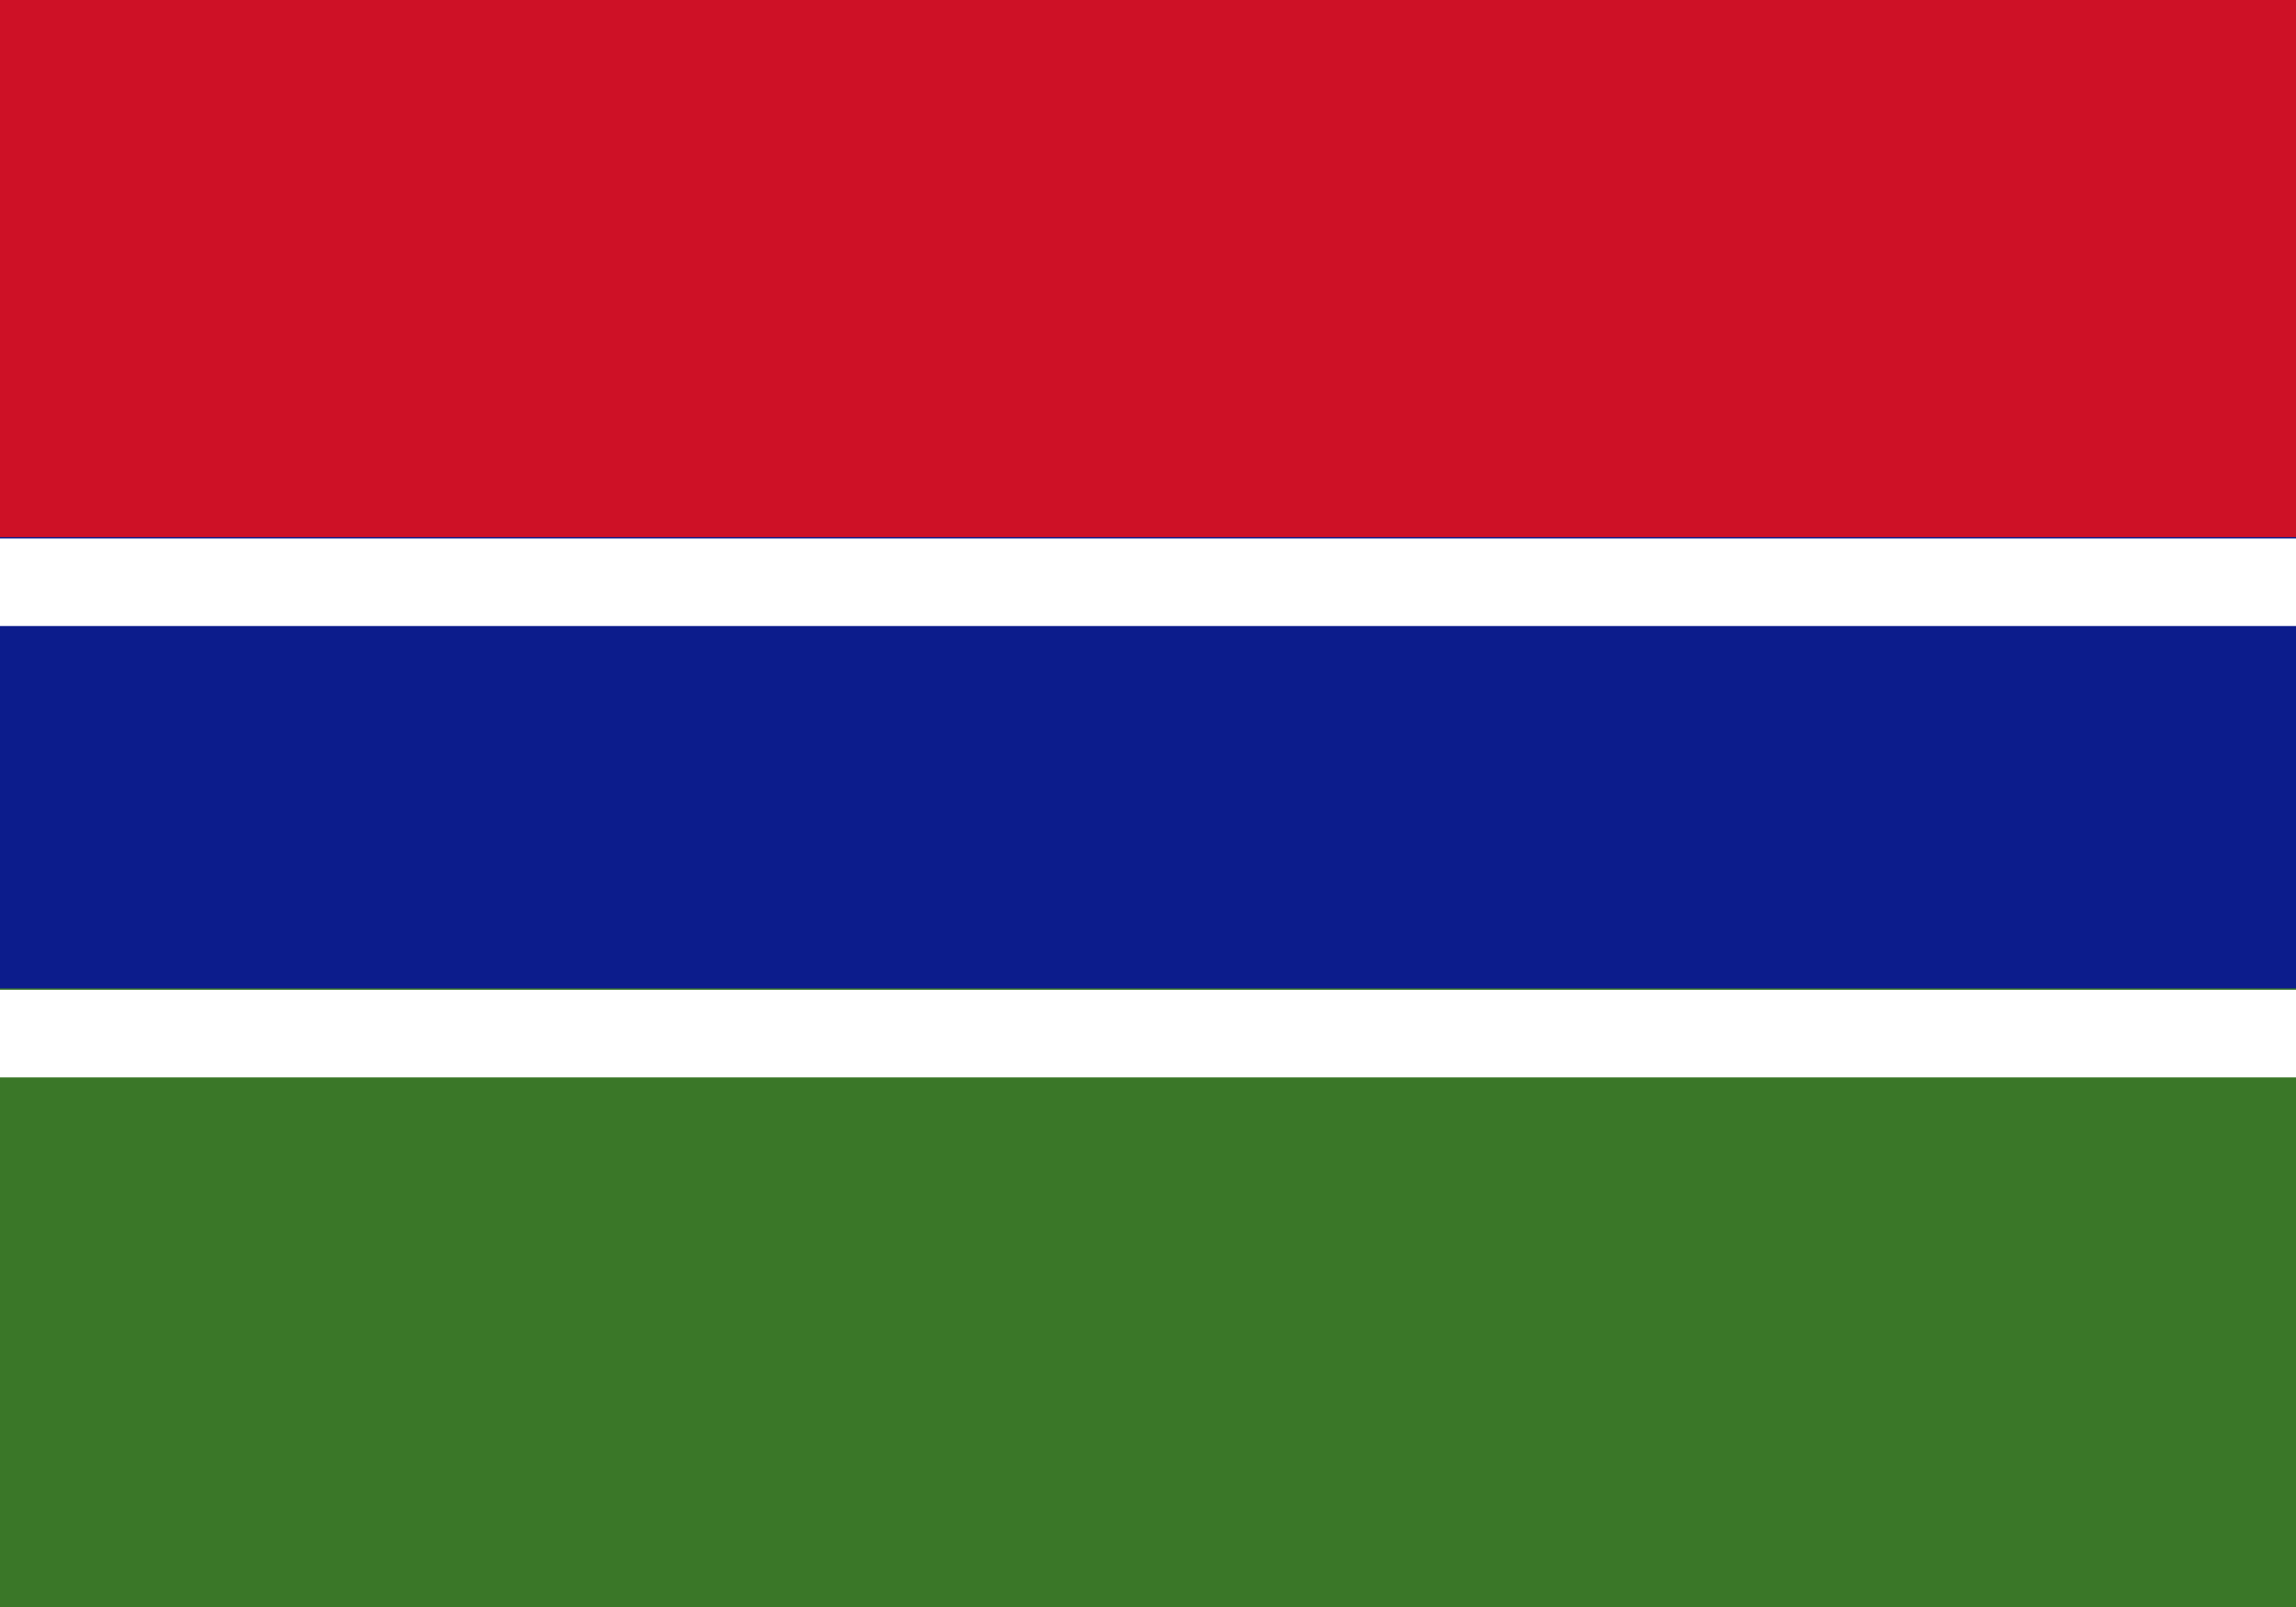 <?xml version="1.0" encoding="UTF-8" standalone="no"?>
<svg
   xmlns:dc="http://purl.org/dc/elements/1.1/"
   xmlns:cc="http://creativecommons.org/ns#"
   xmlns:rdf="http://www.w3.org/1999/02/22-rdf-syntax-ns#"
   xmlns:svg="http://www.w3.org/2000/svg"
   xmlns="http://www.w3.org/2000/svg"
   xmlns:sodipodi="http://sodipodi.sourceforge.net/DTD/sodipodi-0.dtd"
   xmlns:inkscape="http://www.inkscape.org/namespaces/inkscape"
   width="1000"
   height="700"
   viewBox="0 0 27 18"
   version="1.1"
   id="svg12"
   sodipodi:docname="gm.svg"
   inkscape:version="0.92.3 (2405546, 2018-03-11)">
  <defs
     id="defs16" />
  <sodipodi:namedview
     pagecolor="#ffffff"
     bordercolor="#666666"
     borderopacity="1"
     objecttolerance="10"
     gridtolerance="10"
     guidetolerance="10"
     inkscape:pageopacity="0"
     inkscape:pageshadow="2"
     inkscape:window-width="2560"
     inkscape:window-height="1376"
     id="namedview14"
     showgrid="false"
     inkscape:zoom="0.67428571"
     inkscape:cx="300.37258"
     inkscape:cy="397.37652"
     inkscape:window-x="0"
     inkscape:window-y="0"
     inkscape:window-maximized="1"
     inkscape:current-layer="svg12" />
  <title
     id="title2">Flag of The Gambia</title>
  <path
     d="M 0,-0.502 H 27 V 18.605 H 0"
     id="path4"
     inkscape:connector-curvature="0"
     style="fill:#3a7728;stroke-width:1.03" />
  <path
     d="M 0,-0.502 H 27 V 11.175 H 0"
     id="path6"
     inkscape:connector-curvature="0"
     style="fill:#0c1c8c;stroke-width:1.03" />
  <path
     d="M 0,-0.502 H 27 V 5.867 H 0"
     id="path8"
     inkscape:connector-curvature="0"
     style="fill:#ce1126;stroke-width:1.03" />
  <path
     d="m 0,6.398 h 27 m 0,5.308 H 0"
     id="path10"
     inkscape:connector-curvature="0"
     style="stroke:#ffffff;stroke-width:1.03" />
</svg>
